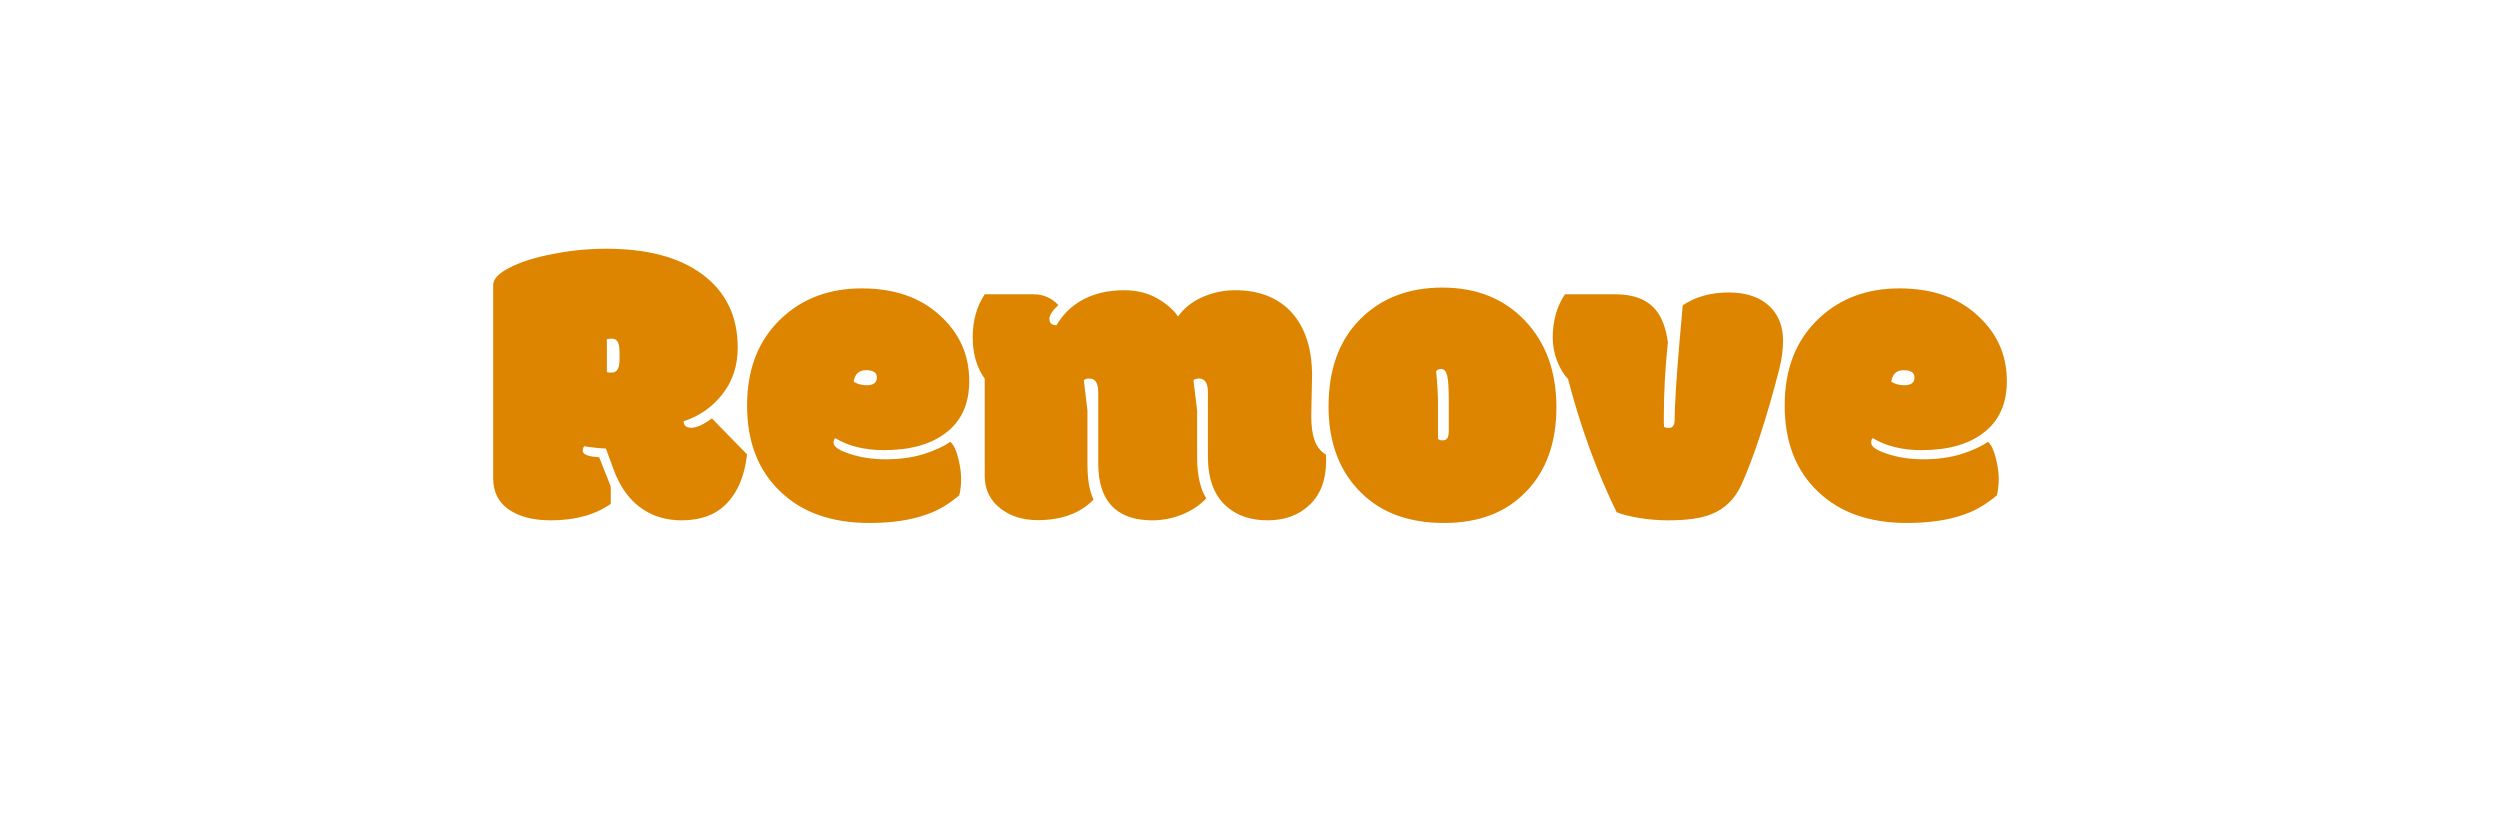 <svg width="1500" height="500" viewBox="0 0 1500 500" fill="none" xmlns="http://www.w3.org/2000/svg">
<path d="M364.144 223.208C364.469 223.452 365.405 223.574 366.951 223.574C368.497 223.574 369.677 222.964 370.491 221.743C371.305 220.522 371.712 218.529 371.712 215.762V211.367C371.712 208.438 371.346 206.362 370.613 205.142C369.962 203.84 368.823 203.188 367.195 203.188C365.649 203.188 364.591 203.351 364.021 203.677C364.103 204.084 364.144 204.775 364.144 205.752V223.208ZM427.132 251.04L448.25 272.646C446.785 285.342 442.757 295.107 436.165 301.943C429.655 308.779 420.621 312.197 409.065 312.197C400.358 312.197 392.789 310.122 386.36 305.972C378.141 300.763 371.997 292.463 367.928 281.069L363.533 269.106C360.115 269.025 355.802 268.577 350.594 267.764C349.943 268.415 349.617 269.31 349.617 270.449C349.617 272.646 352.913 273.949 359.505 274.355L366.463 291.934V302.31C357.104 308.901 345.101 312.197 330.452 312.197C319.954 312.197 311.572 310.041 305.306 305.728C299.039 301.414 295.906 295.148 295.906 286.929V170.962C295.906 167.381 299.202 163.923 305.794 160.586C312.386 157.168 321.012 154.442 331.673 152.407C342.334 150.291 352.994 149.233 363.655 149.233C388.069 149.233 407.153 154.238 420.906 164.248C435.392 174.746 442.635 189.517 442.635 208.56C442.635 219.465 439.542 228.823 433.357 236.636C427.254 244.367 419.523 249.738 410.164 252.749C410.164 255.353 411.71 256.655 414.803 256.655C417.977 256.655 422.086 254.784 427.132 251.04ZM521.614 313.784C499.072 313.784 481.29 307.518 468.27 294.985C454.923 282.371 448.25 265.119 448.25 243.228C448.25 221.255 455.127 203.84 468.88 190.981C481.575 179.019 497.648 173.037 517.098 173.037C536.548 173.037 552.132 178.408 563.851 189.15C575.651 199.811 581.551 212.954 581.551 228.579C581.551 242.495 576.709 252.993 567.024 260.073C558.073 266.746 545.866 270.083 530.403 270.083C518.847 270.083 509.082 267.682 501.106 262.881C500.455 263.369 500.13 264.264 500.13 265.566C500.13 268.008 503.344 270.246 509.773 272.28C516.202 274.478 523.486 275.576 531.624 275.576C539.843 275.576 547.29 274.559 553.963 272.524C560.717 270.409 566.129 267.926 570.198 265.078C572.151 266.787 573.698 269.961 574.837 274.6C576.058 279.157 576.668 283.348 576.668 287.173C576.668 290.916 576.302 294.253 575.569 297.183C569.222 302.554 562.711 306.379 556.038 308.657C546.598 312.075 535.123 313.784 521.614 313.784ZM520.027 231.143C524.096 231.143 526.131 229.596 526.131 226.504C526.131 223.574 523.974 222.109 519.661 222.109C515.348 222.109 512.866 224.429 512.215 229.067C514.493 230.451 517.098 231.143 520.027 231.143ZM786.751 249.575C786.751 255.516 787.402 260.358 788.704 264.102C790.006 267.845 792.285 270.734 795.54 272.769C795.621 273.175 795.662 273.867 795.662 274.844V276.675C795.662 287.824 792.407 296.532 785.896 302.798C779.386 309.064 770.963 312.197 760.628 312.197C750.374 312.197 742.114 309.39 735.848 303.774C728.442 297.264 724.739 287.295 724.739 273.867V235.293C724.739 229.84 722.949 227.114 719.368 227.114C717.985 227.114 716.886 227.44 716.072 228.091L718.27 246.279V273.867C718.27 284.935 720.101 293.317 723.763 299.014C719.856 303.164 714.974 306.419 709.114 308.779C703.336 311.058 697.436 312.197 691.414 312.197C681.648 312.197 674.08 309.837 668.709 305.117C662.199 299.421 658.943 290.428 658.943 278.14V235.293C658.943 229.84 657.153 227.114 653.572 227.114C652.189 227.114 651.09 227.44 650.276 228.091L652.474 246.279V278.628C652.474 287.743 653.694 294.782 656.136 299.746C648.16 307.965 636.971 312.075 622.566 312.075C614.021 312.075 606.819 309.919 600.96 305.605C594.205 300.641 590.828 293.968 590.828 285.586V227.236C586.027 220.482 583.626 212.181 583.626 202.334C583.626 192.406 586.027 183.82 590.828 176.577H620.247C626.025 176.577 630.949 178.734 635.018 183.047C631.437 186.383 629.646 189.15 629.646 191.348C629.646 193.87 631.071 195.132 633.919 195.132C637.5 188.947 642.423 184.023 648.689 180.361C656.014 176.211 664.599 174.136 674.446 174.136C681.933 174.136 688.484 175.723 694.1 178.896C699.796 182.07 704.028 185.732 706.795 189.883C710.62 184.674 715.584 180.768 721.688 178.164C727.872 175.479 734.301 174.136 740.975 174.136C755.704 174.136 767.138 178.693 775.276 187.808C783.252 196.922 787.239 209.414 787.239 225.283L786.751 249.575ZM862.801 242.007V263.369C863.37 263.939 864.306 264.224 865.608 264.224C866.91 264.224 867.846 263.776 868.416 262.881C868.986 261.986 869.271 260.439 869.271 258.242V240.786C869.271 232.974 868.945 227.806 868.294 225.283C867.643 222.679 866.422 221.377 864.632 221.377C863.493 221.377 862.516 221.784 861.702 222.598C862.435 230.654 862.801 237.124 862.801 242.007ZM817.146 296.084C803.8 283.226 797.127 265.811 797.127 243.838C797.127 221.784 803.393 204.409 815.926 191.714C828.54 178.937 845.06 172.549 865.486 172.549C885.913 172.549 902.433 179.181 915.047 192.446C927.579 205.711 933.846 223.005 933.846 244.326C933.846 265.566 927.783 282.453 915.657 294.985C903.613 307.518 887.215 313.784 866.463 313.784C845.711 313.784 829.272 307.884 817.146 296.084ZM998.299 250.308V253.237C998.299 254.621 998.34 255.597 998.421 256.167C999.397 256.574 1000.33 256.777 1001.23 256.777C1003.59 256.777 1004.77 255.19 1004.77 252.017C1004.77 243.716 1005.75 228.091 1007.7 205.142C1008.76 192.69 1009.41 185.366 1009.65 183.169C1017.3 178.042 1026.46 175.479 1037.12 175.479C1047.86 175.479 1056.16 178.327 1062.02 184.023C1067.23 189.232 1069.83 195.986 1069.83 204.287C1069.83 209.902 1069.06 215.721 1067.51 221.743C1059.94 250.959 1052.42 273.949 1044.93 290.713C1040.94 299.421 1034.88 305.361 1026.74 308.535C1020.72 310.977 1012.13 312.197 1000.98 312.197C995.044 312.197 989.144 311.709 983.284 310.732C977.506 309.756 973.071 308.617 969.979 307.314C958.178 283.226 948.453 256.574 940.804 227.358C938.281 224.836 936.124 221.296 934.334 216.738C932.544 212.181 931.648 207.461 931.648 202.578C931.648 192.487 934.09 183.82 938.973 176.577C938.973 176.577 949.104 176.577 969.368 176.577C980.029 176.577 987.964 179.588 993.172 185.61C997.078 190.168 999.601 196.8 1000.74 205.508C999.113 220.645 998.299 235.578 998.299 250.308ZM1144.17 313.784C1121.63 313.784 1103.85 307.518 1090.83 294.985C1077.48 282.371 1070.81 265.119 1070.81 243.228C1070.81 221.255 1077.69 203.84 1091.44 190.981C1104.13 179.019 1120.21 173.037 1139.66 173.037C1159.11 173.037 1174.69 178.408 1186.41 189.15C1198.21 199.811 1204.11 212.954 1204.11 228.579C1204.11 242.495 1199.27 252.993 1189.58 260.073C1180.63 266.746 1168.42 270.083 1152.96 270.083C1141.41 270.083 1131.64 267.682 1123.67 262.881C1123.01 263.369 1122.69 264.264 1122.69 265.566C1122.69 268.008 1125.9 270.246 1132.33 272.28C1138.76 274.478 1146.04 275.576 1154.18 275.576C1162.4 275.576 1169.85 274.559 1176.52 272.524C1183.28 270.409 1188.69 267.926 1192.76 265.078C1194.71 266.787 1196.26 269.961 1197.4 274.6C1198.62 279.157 1199.23 283.348 1199.23 287.173C1199.23 290.916 1198.86 294.253 1198.13 297.183C1191.78 302.554 1185.27 306.379 1178.6 308.657C1169.16 312.075 1157.68 313.784 1144.17 313.784ZM1142.59 231.143C1146.65 231.143 1148.69 229.596 1148.69 226.504C1148.69 223.574 1146.53 222.109 1142.22 222.109C1137.91 222.109 1135.42 224.429 1134.77 229.067C1137.05 230.451 1139.66 231.143 1142.59 231.143Z" fill="#DD8500"/>
</svg>
